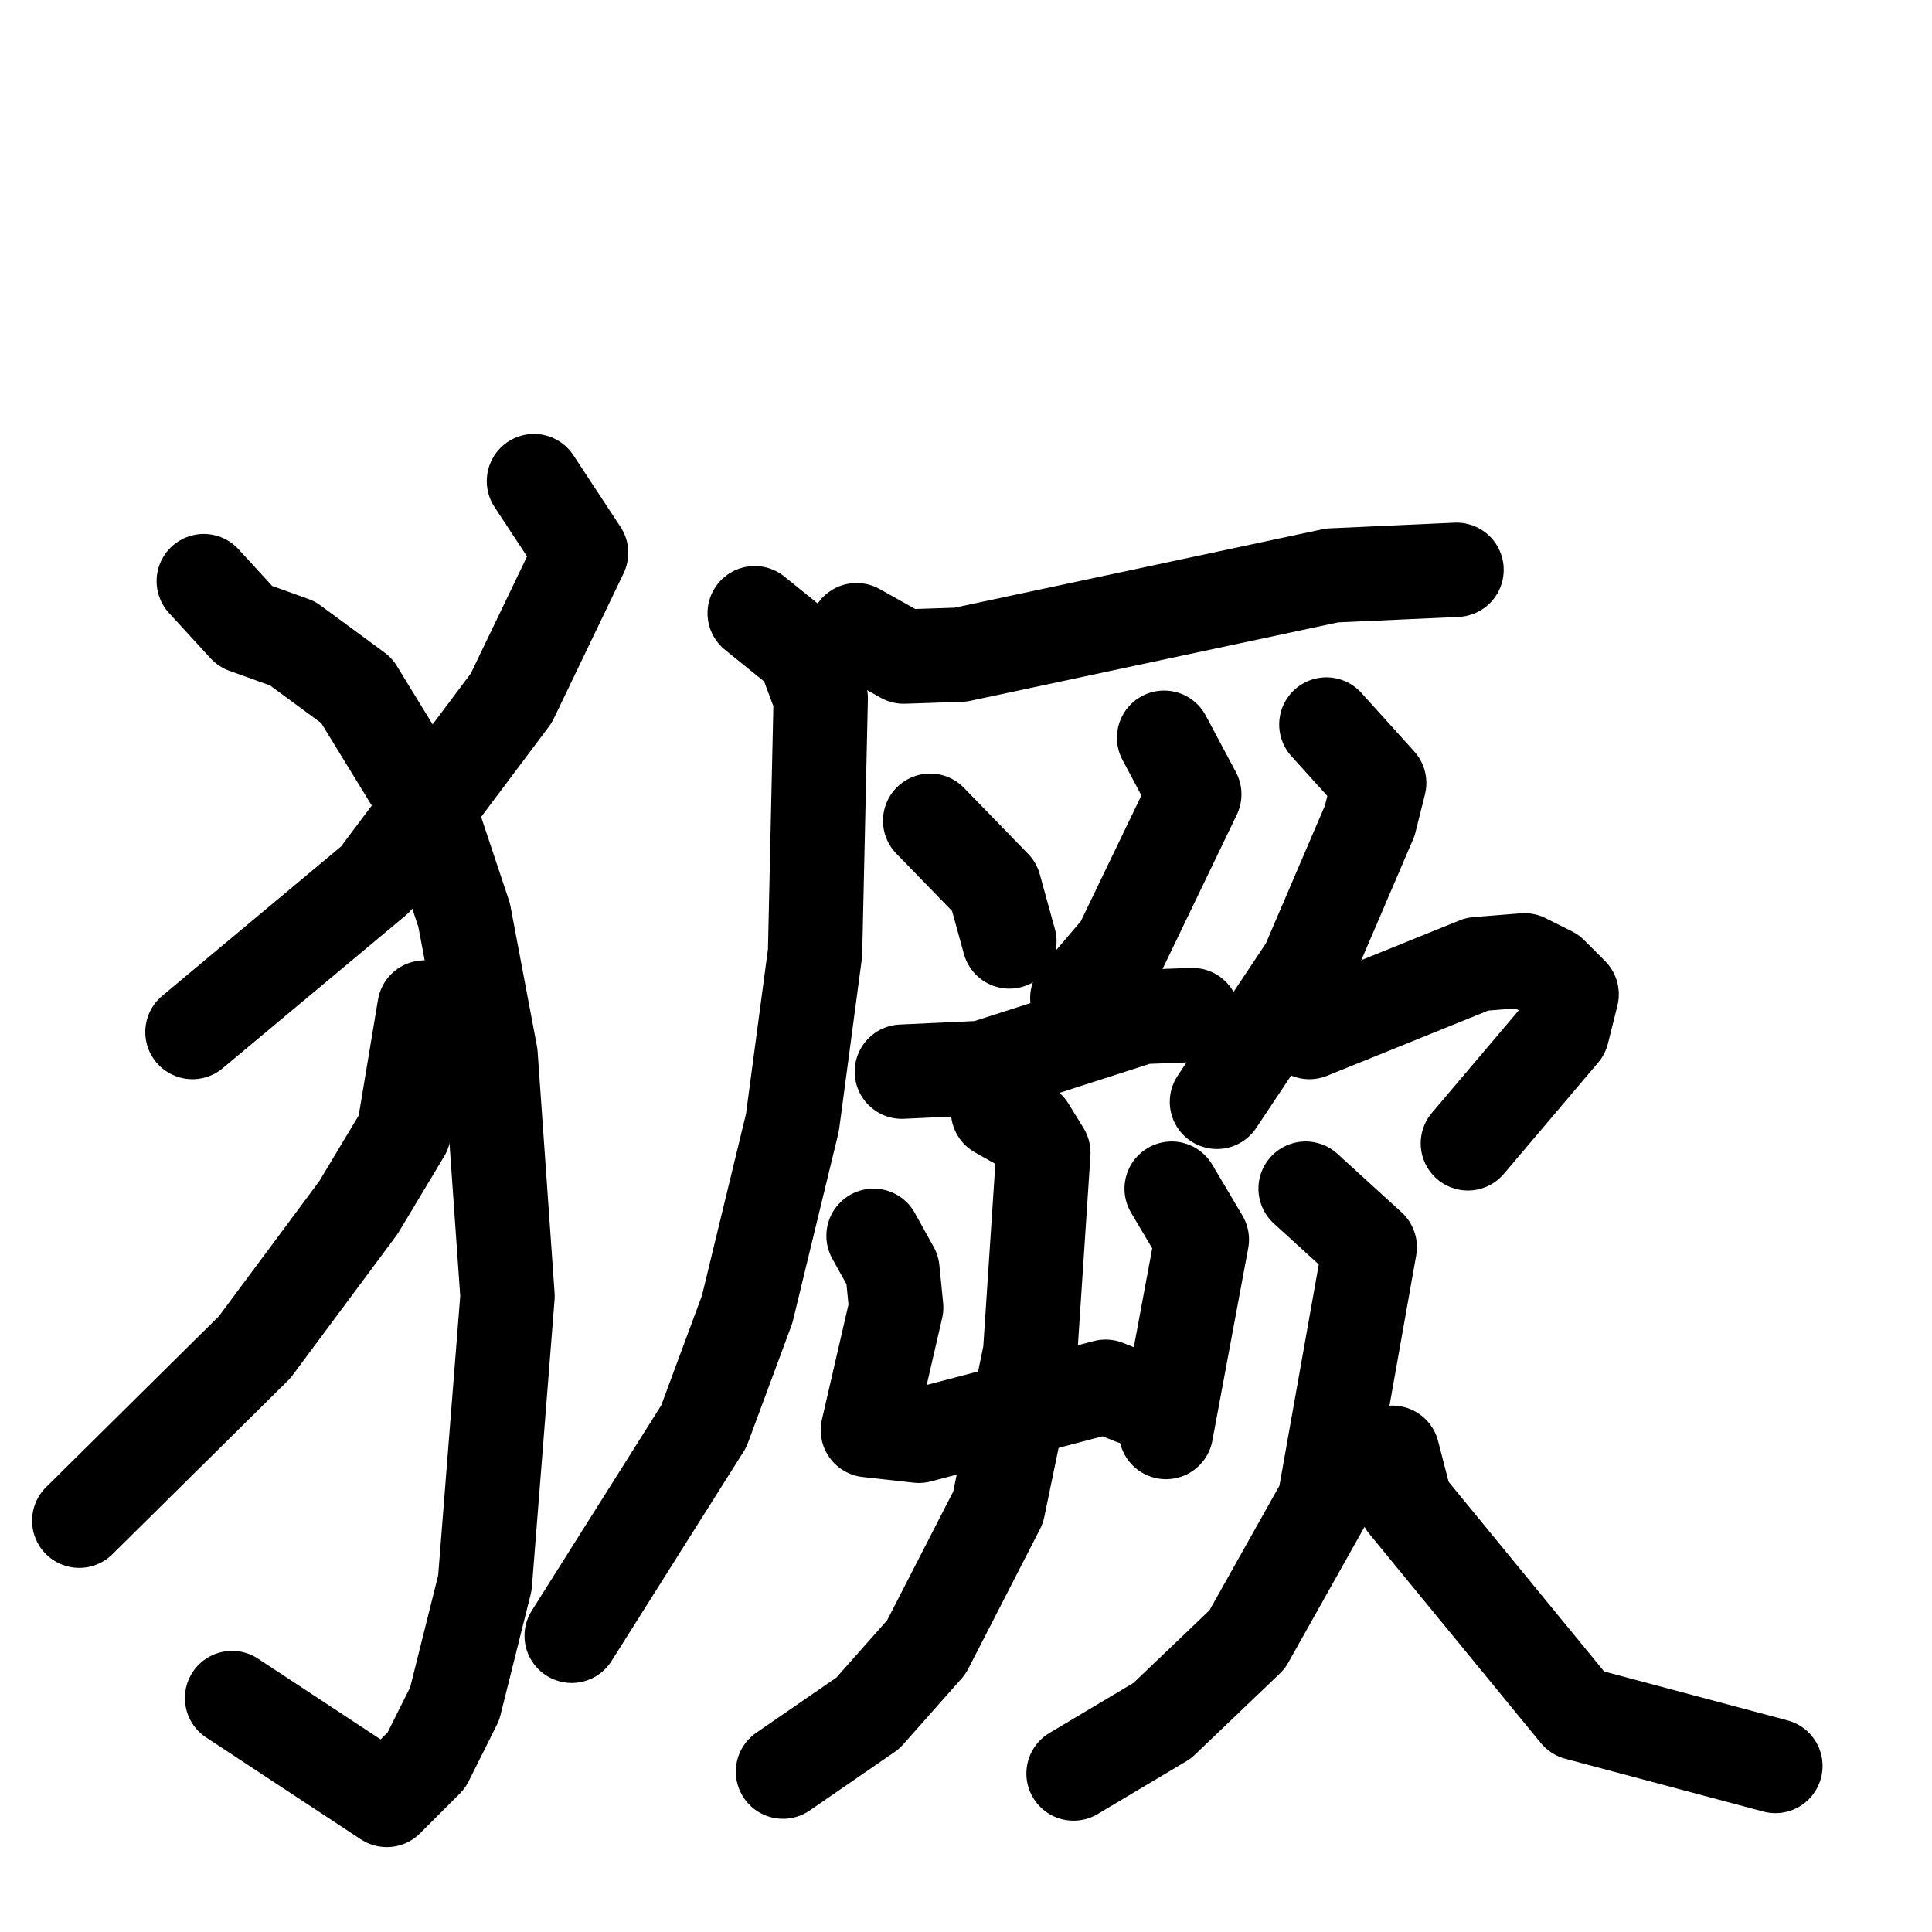 <svg xmlns="http://www.w3.org/2000/svg" viewBox="0 0 1024 1024">
  <g style="fill:none;stroke:#000000;stroke-width:50;stroke-linecap:round;stroke-linejoin:round;" transform="scale(1, 1) translate(0, 0)">
    <path d="M 283.0,255.0 L 308.0,293.0 L 271.0,370.0 L 199.0,466.0 L 102.0,547.0"/>
    <path d="M 108.0,308.0 L 130.0,332.0 L 155.0,341.0 L 189.0,366.0 L 227.0,428.0 L 246.0,485.0 L 260.0,559.0 L 269.0,687.0 L 257.0,839.0 L 241.0,903.0 L 226.0,933.0 L 205.0,954.0 L 123.0,900.0"/>
    <path d="M 225.0,534.0 L 214.0,600.0 L 190.0,640.0 L 135.0,714.0 L 42.0,806.0"/>
    <path d="M 454.0,334.0 L 479.0,348.0 L 509.0,347.0 L 706.0,305.0 L 772.0,302.0"/>
    <path d="M 400.0,325.0 L 426.0,346.0 L 435.0,370.0 L 432.0,505.0 L 420.0,595.0 L 396.0,694.0 L 373.0,756.0 L 303.0,867.0"/>
    <path d="M 493.0,435.0 L 527.0,470.0 L 535.0,499.0"/>
    <path d="M 617.0,391.0 L 633.0,421.0 L 594.0,502.0 L 571.0,529.0"/>
    <path d="M 478.0,568.0 L 521.0,566.0 L 605.0,539.0 L 632.0,538.0"/>
    <path d="M 463.0,655.0 L 473.0,673.0 L 475.0,693.0 L 460.0,758.0 L 487.0,761.0 L 586.0,735.0 L 601.0,741.0"/>
    <path d="M 621.0,630.0 L 637.0,657.0 L 618.0,759.0"/>
    <path d="M 529.0,589.0 L 545.0,598.0 L 553.0,611.0 L 546.0,717.0 L 529.0,799.0 L 491.0,873.0 L 460.0,908.0 L 415.0,939.0"/>
    <path d="M 703.0,384.0 L 731.0,415.0 L 726.0,435.0 L 693.0,512.0 L 645.0,584.0"/>
    <path d="M 694.0,547.0 L 783.0,511.0 L 808.0,509.0 L 822.0,516.0 L 833.0,527.0 L 828.0,547.0 L 778.0,606.0"/>
    <path d="M 692.0,630.0 L 726.0,661.0 L 702.0,796.0 L 661.0,869.0 L 616.0,912.0 L 569.0,940.0"/>
    <path d="M 738.0,770.0 L 745.0,797.0 L 836.0,908.0 L 941.0,936.0"/>
  </g>
</svg>
